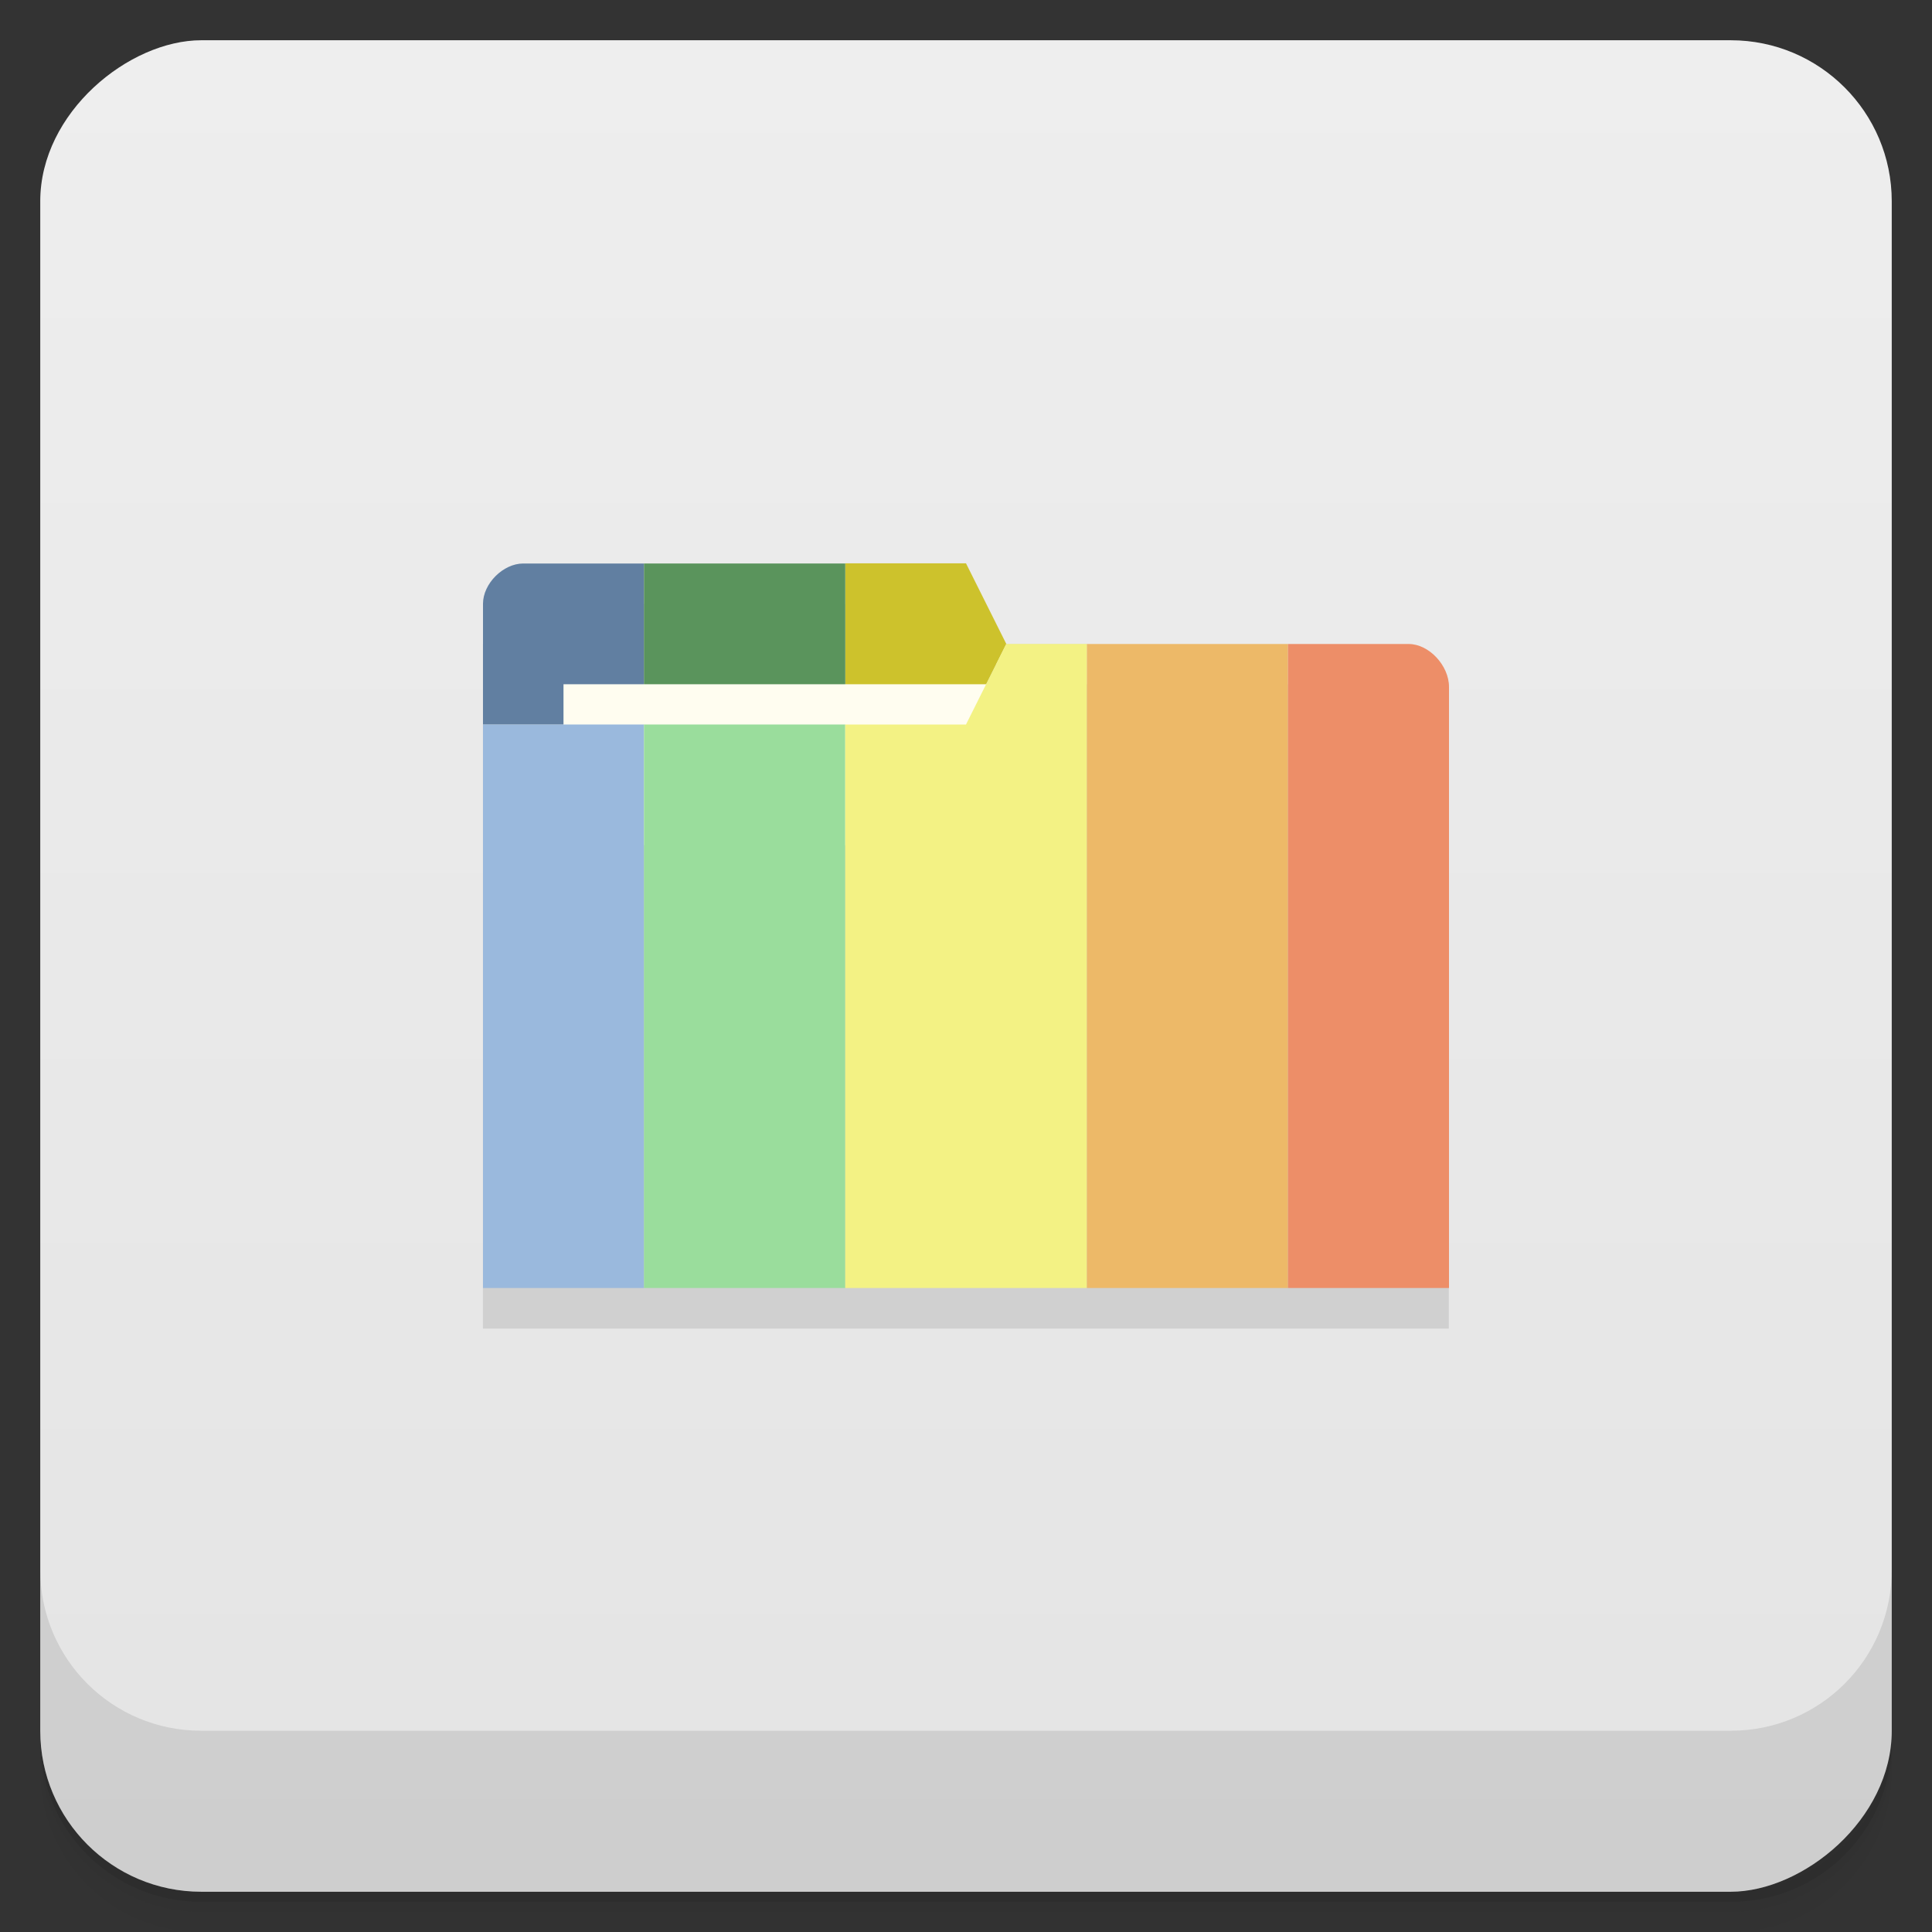 <svg width="48" height="48" viewBox="0 0 48 48" xmlns="http://www.w3.org/2000/svg">
  <rect x="0" y="0" width="48" height="48" fill="#333333" stroke="none"/>
  <defs>
    <linearGradient id="a" x1="-47" x2="-1" gradientUnits="userSpaceOnUse">
      <stop offset="0" stop-color="#e4e4e4"/>
      <stop offset="1" stop-color="#eee"/>
    </linearGradient>
  </defs>
  <path d="M1 43v.25c0 2.216 1.784 4 4 4h38c2.216 0 4-1.784 4-4V43c0 2.216-1.784 4-4 4H5c-2.216 0-4-1.784-4-4zm0 .5v.5c0 2.216 1.784 4 4 4h38c2.216 0 4-1.784 4-4v-.5c0 2.216-1.784 4-4 4H5c-2.216 0-4-1.784-4-4z" opacity=".02"/>
  <path d="M1 43.25v.25c0 2.216 1.784 4 4 4h38c2.216 0 4-1.784 4-4v-.25c0 2.216-1.784 4-4 4H5c-2.216 0-4-1.784-4-4z" opacity=".05"/>
  <path d="M1 43v.25c0 2.216 1.784 4 4 4h38c2.216 0 4-1.784 4-4V43c0 2.216-1.784 4-4 4H5c-2.216 0-4-1.784-4-4z" opacity=".1"/>
  <rect transform="rotate(-90)" x="-47" y="1" width="46" height="46" rx="4" fill="url(#a)"/>
  <path d="M1 39v4c0 2.216 1.784 4 4 4h38c2.216 0 4-1.784 4-4v-4c0 2.216-1.784 4-4 4H5c-2.216 0-4-1.784-4-4zm12-24c-.5 0-1 .498-1 .998h-.002v17.01h23.998V18.076c0-.531-.5-1.066-1-1.066H34c-2.987-.016-6-.008-9-.008l-1-1.998z" opacity=".1"/>
  <path d="M21 14v4h3l1-2h2v-.004h-2l-1-2h-3z" fill="#cdc22c"/>
  <path d="M13 14c-.5 0-1 .5-1 1v3h4v-4z" fill="#617fa1"/>
  <path d="M16 14v4h5v-4z" fill="#5a945c"/>
  <path fill="#fffdf0" d="M14 17h11v4H14z"/>
  <path d="M12 18v14h4V18z" fill="#9ab9dd"/>
  <path d="M16 18v14h5V18z" fill="#9add9c"/>
  <path d="M27 16v16h5V16z" fill="#edb968"/>
  <path d="M32 16v16h4V17.066c0-.534-.5-1.066-1-1.066z" fill="#ed8e68"/>
  <path d="M25 16l-1 2h-3v14h6V16z" fill="#f3f284"/>
</svg>
